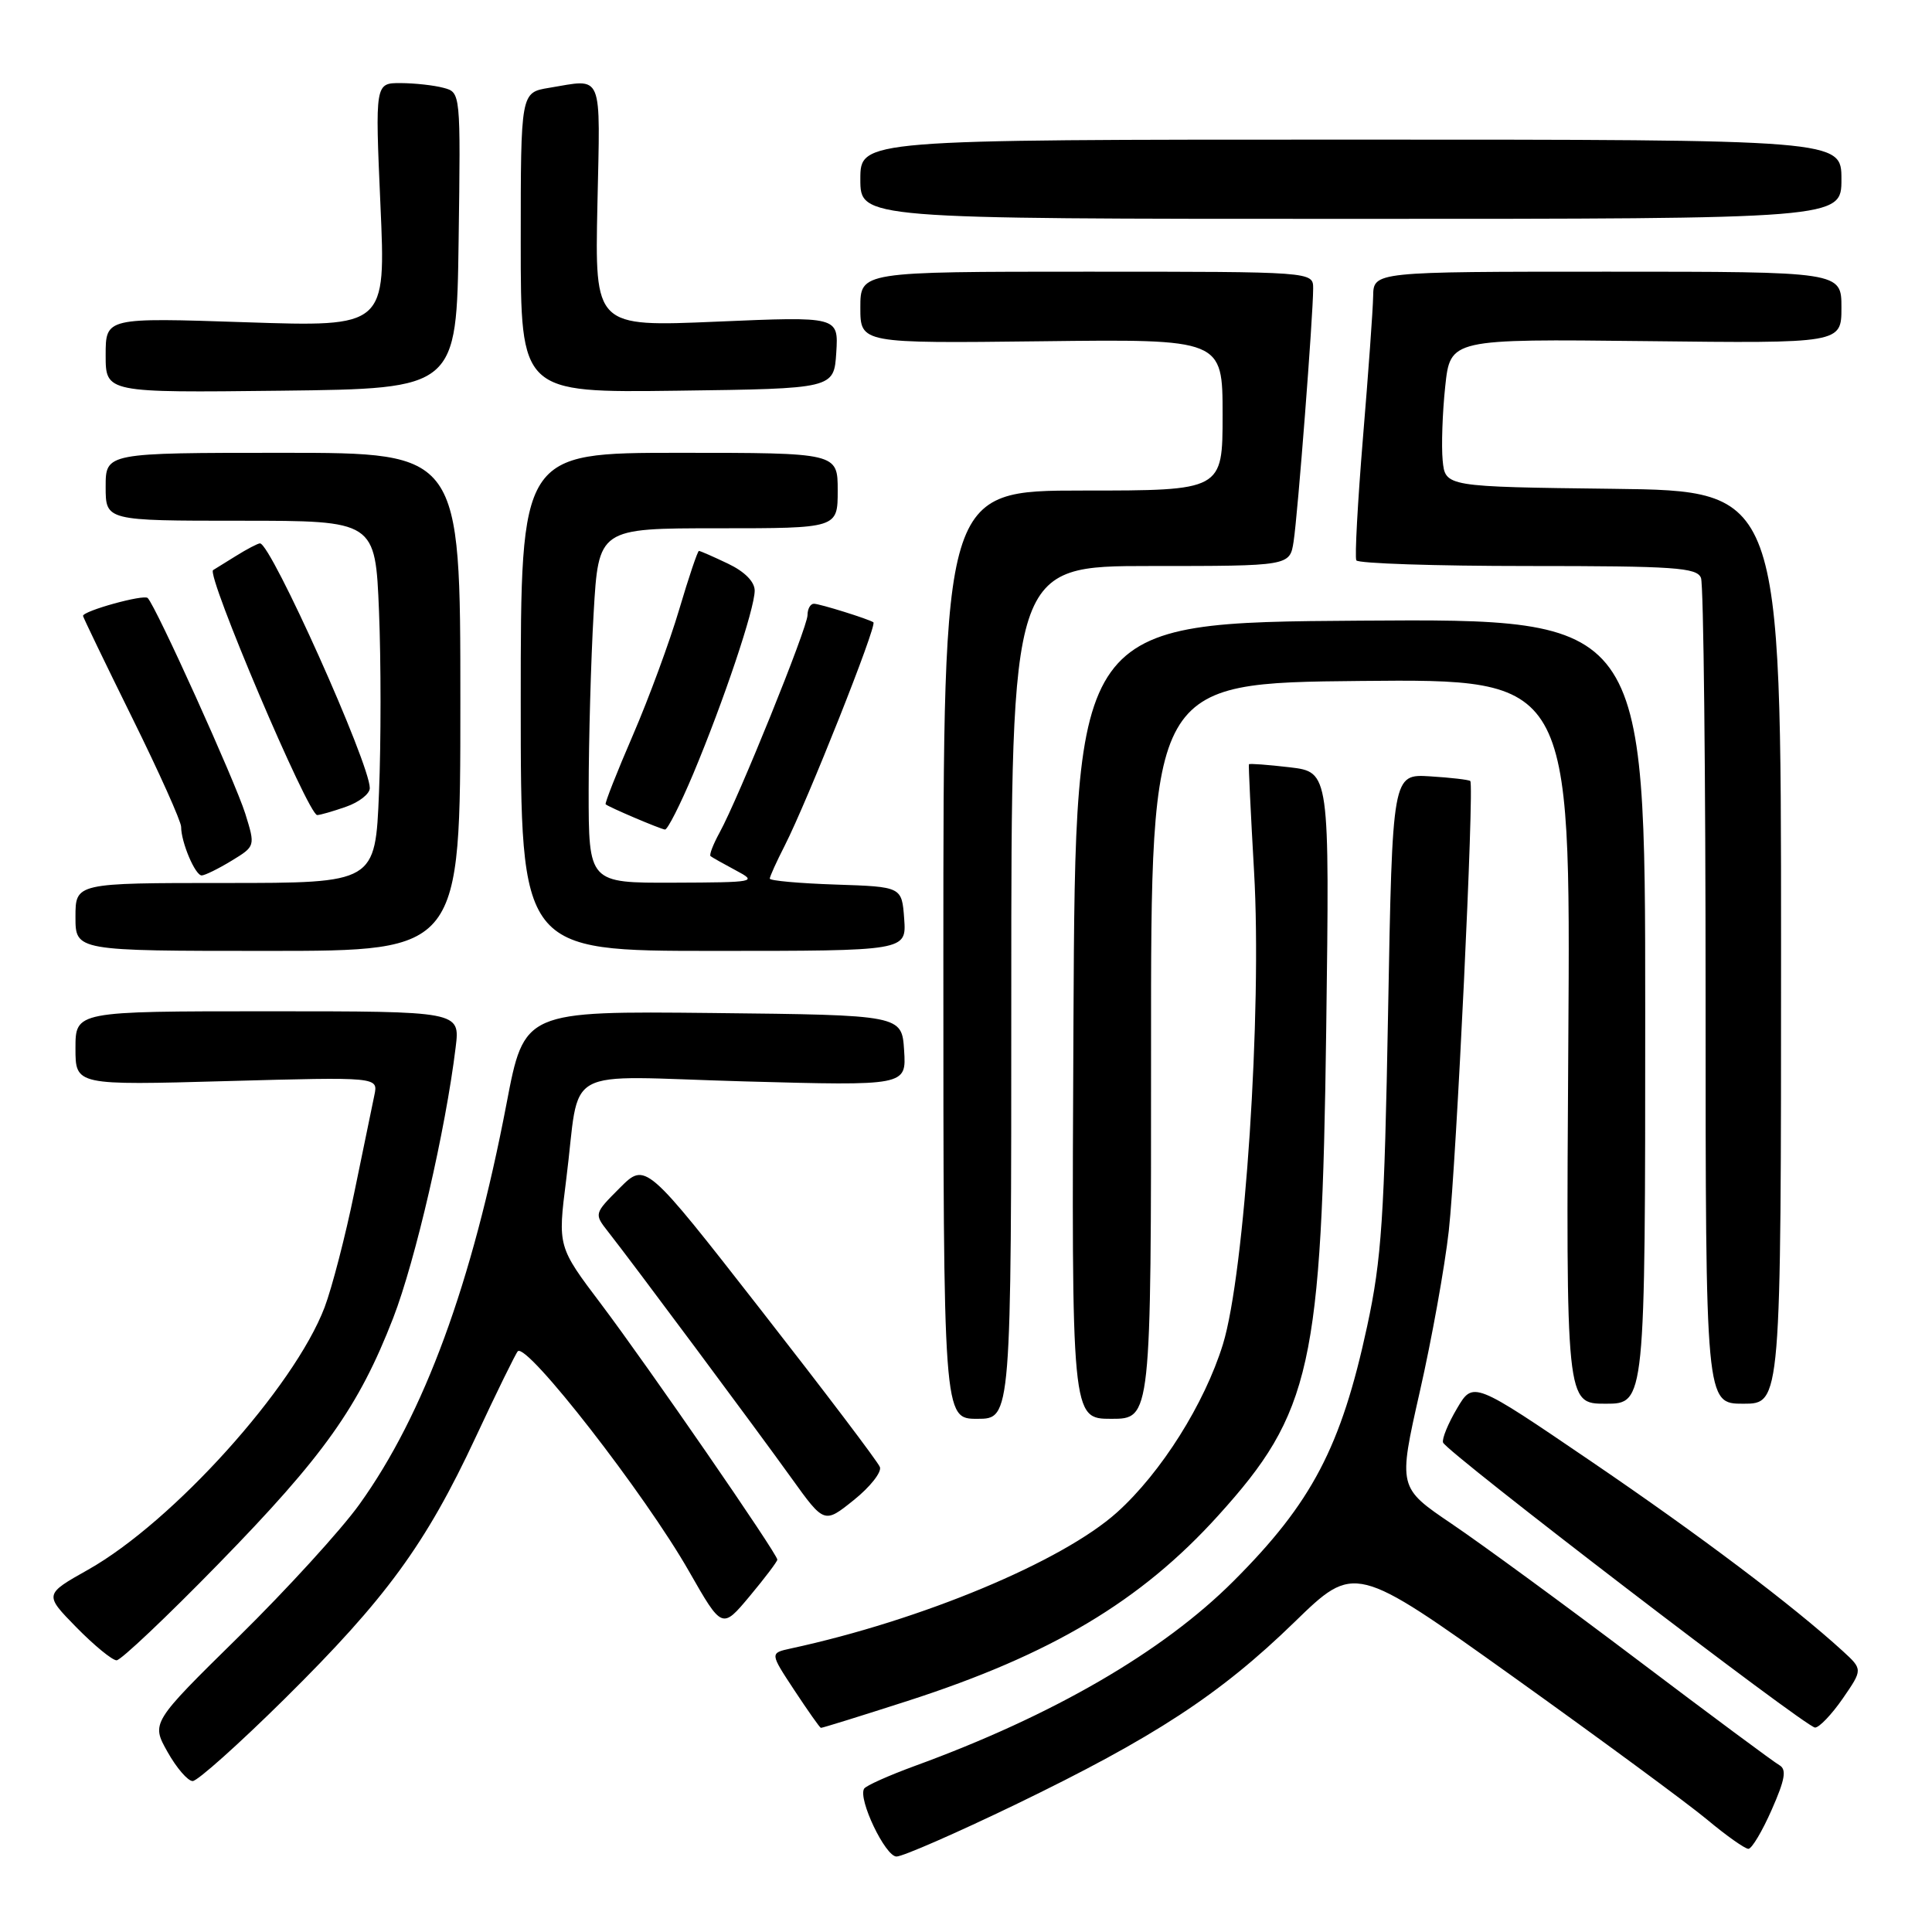 <?xml version="1.0" encoding="UTF-8" standalone="no"?>
<!DOCTYPE svg PUBLIC "-//W3C//DTD SVG 1.1//EN" "http://www.w3.org/Graphics/SVG/1.1/DTD/svg11.dtd" >
<svg xmlns="http://www.w3.org/2000/svg" xmlns:xlink="http://www.w3.org/1999/xlink" version="1.1" viewBox="0 0 256 256">
 <g >
 <path fill="currentColor"
d=" M 134.54 239.12 C 152.93 230.23 161.63 224.55 171.50 214.96 C 179.50 207.18 179.50 207.18 200.50 222.18 C 212.05 230.44 223.61 238.95 226.18 241.09 C 228.75 243.24 231.23 244.99 231.68 244.98 C 232.13 244.96 233.52 242.63 234.77 239.78 C 236.54 235.77 236.76 234.45 235.77 233.89 C 235.07 233.50 226.62 227.23 217.00 219.96 C 207.38 212.69 196.30 204.58 192.38 201.93 C 185.26 197.11 185.26 197.11 188.13 184.41 C 189.72 177.43 191.44 167.84 191.97 163.11 C 192.98 154.02 195.37 104.03 194.82 103.49 C 194.64 103.32 192.25 103.04 189.50 102.87 C 184.50 102.56 184.50 102.56 183.93 134.03 C 183.44 161.27 183.07 166.87 181.16 175.71 C 177.71 191.73 173.84 199.12 163.44 209.51 C 154.09 218.87 139.46 227.35 121.18 234.01 C 117.75 235.27 114.74 236.61 114.50 237.01 C 113.66 238.37 117.31 246.00 118.79 246.00 C 119.62 246.00 126.70 242.90 134.54 239.12 Z  M 37.74 225.08 C 51.17 211.79 56.40 204.64 63.03 190.44 C 65.82 184.45 68.34 179.33 68.61 179.05 C 69.81 177.86 85.50 198.02 91.31 208.23 C 95.68 215.88 95.68 215.88 99.34 211.50 C 101.35 209.09 103.00 206.91 103.00 206.66 C 103.00 205.89 85.83 181.00 79.68 172.84 C 73.90 165.19 73.90 165.19 75.02 156.34 C 76.99 140.86 73.85 142.60 98.61 143.29 C 120.10 143.88 120.10 143.88 119.80 139.19 C 119.50 134.50 119.50 134.50 94.48 134.23 C 69.46 133.97 69.46 133.97 67.12 146.23 C 62.56 170.07 56.20 187.40 47.62 199.34 C 45.19 202.73 37.98 210.62 31.61 216.89 C 20.03 228.28 20.03 228.28 22.20 232.14 C 23.39 234.26 24.89 236.00 25.53 236.00 C 26.17 236.00 31.67 231.08 37.74 225.08 Z  M 120.27 225.38 C 139.28 219.25 151.17 212.16 161.41 200.83 C 173.76 187.19 175.14 180.98 175.73 136.40 C 176.18 102.30 176.18 102.30 170.90 101.67 C 167.99 101.33 165.56 101.15 165.49 101.27 C 165.42 101.40 165.73 107.80 166.17 115.50 C 167.24 133.95 164.94 168.74 162.04 178.14 C 159.60 186.02 153.86 195.13 148.02 200.39 C 140.75 206.92 122.13 214.69 104.75 218.44 C 102.01 219.04 102.01 219.04 105.25 223.96 C 107.04 226.67 108.62 228.92 108.77 228.95 C 108.92 228.98 114.09 227.37 120.27 225.38 Z  M 244.17 225.07 C 246.83 221.21 246.83 221.21 244.17 218.77 C 237.55 212.73 225.27 203.46 210.85 193.65 C 195.20 183.00 195.20 183.00 193.06 186.63 C 191.88 188.62 191.05 190.65 191.21 191.14 C 191.63 192.38 239.27 228.88 240.50 228.91 C 241.05 228.92 242.70 227.19 244.17 225.07 Z  M 28.92 207.25 C 42.92 192.91 47.53 186.42 52.10 174.64 C 55.04 167.05 59.05 149.71 60.38 138.75 C 60.96 134.00 60.96 134.00 35.48 134.00 C 10.00 134.00 10.00 134.00 10.00 138.91 C 10.00 143.81 10.00 143.81 30.06 143.25 C 50.11 142.70 50.11 142.70 49.61 145.10 C 49.33 146.42 48.14 152.22 46.95 158.00 C 45.77 163.78 43.99 170.63 43.01 173.23 C 38.97 183.84 22.92 201.65 11.68 207.99 C 5.85 211.27 5.85 211.27 10.13 215.64 C 12.49 218.04 14.88 220.00 15.45 220.00 C 16.01 220.00 22.08 214.26 28.92 207.25 Z  M 116.59 194.39 C 116.34 193.71 109.24 184.35 100.83 173.58 C 85.54 153.99 85.54 153.99 82.12 157.41 C 78.71 160.83 78.71 160.83 80.60 163.24 C 83.73 167.21 100.18 189.32 104.86 195.84 C 109.22 201.91 109.22 201.91 113.14 198.76 C 115.30 197.03 116.85 195.06 116.59 194.39 Z  M 134.00 131.50 C 134.00 75.00 134.00 75.00 152.45 75.00 C 170.91 75.00 170.91 75.00 171.41 71.75 C 171.96 68.21 174.00 41.81 174.00 38.22 C 174.00 36.00 174.00 36.00 144.00 36.00 C 114.00 36.00 114.00 36.00 114.00 40.75 C 114.00 45.50 114.00 45.50 138.00 45.22 C 162.00 44.93 162.00 44.93 162.00 54.97 C 162.00 65.00 162.00 65.00 143.50 65.00 C 125.00 65.00 125.00 65.00 125.00 126.50 C 125.00 188.00 125.00 188.00 129.50 188.00 C 134.00 188.00 134.00 188.00 134.00 131.50 Z  M 152.52 139.25 C 152.50 90.50 152.50 90.50 180.31 90.23 C 208.12 89.97 208.12 89.97 207.81 137.98 C 207.50 186.00 207.50 186.00 212.75 186.00 C 218.00 186.00 218.00 186.00 218.00 133.99 C 218.00 81.98 218.00 81.98 180.25 82.24 C 142.50 82.50 142.50 82.50 142.24 135.25 C 141.98 188.00 141.98 188.00 147.26 188.00 C 152.53 188.00 152.53 188.00 152.52 139.25 Z  M 236.00 125.52 C 236.00 65.04 236.00 65.04 213.75 64.77 C 191.50 64.50 191.50 64.50 191.16 61.00 C 190.98 59.08 191.13 54.67 191.50 51.20 C 192.17 44.91 192.17 44.91 218.09 45.20 C 244.00 45.50 244.00 45.50 244.00 40.75 C 244.00 36.00 244.00 36.00 213.00 36.00 C 182.00 36.00 182.00 36.00 181.95 39.25 C 181.92 41.04 181.31 49.47 180.60 58.00 C 179.90 66.53 179.50 73.84 179.72 74.25 C 179.94 74.66 190.17 75.00 202.45 75.00 C 221.90 75.00 224.86 75.20 225.39 76.58 C 225.73 77.45 226.00 102.43 226.00 132.08 C 226.00 186.00 226.00 186.00 231.00 186.00 C 236.00 186.00 236.00 186.00 236.00 125.52 Z  M 61.00 93.00 C 61.00 60.00 61.00 60.00 37.50 60.00 C 14.00 60.00 14.00 60.00 14.00 64.50 C 14.00 69.00 14.00 69.00 31.86 69.00 C 49.73 69.00 49.73 69.00 50.22 81.00 C 50.49 87.60 50.49 98.40 50.22 105.00 C 49.73 117.00 49.73 117.00 29.86 117.00 C 10.00 117.00 10.00 117.00 10.00 121.50 C 10.00 126.00 10.00 126.00 35.50 126.00 C 61.00 126.00 61.00 126.00 61.00 93.00 Z  M 119.81 121.75 C 119.50 117.50 119.50 117.50 110.75 117.21 C 105.94 117.05 102.00 116.70 102.00 116.42 C 102.00 116.15 102.89 114.18 103.98 112.05 C 106.99 106.14 116.25 82.84 115.73 82.46 C 115.15 82.04 108.61 80.00 107.85 80.00 C 107.38 80.00 107.00 80.68 107.00 81.51 C 107.00 83.15 97.86 105.75 95.35 110.32 C 94.50 111.87 93.96 113.27 94.15 113.44 C 94.34 113.60 95.85 114.45 97.50 115.33 C 100.40 116.87 100.14 116.92 89.25 116.96 C 78.00 117.00 78.00 117.00 78.00 104.75 C 78.01 98.01 78.30 87.44 78.66 81.25 C 79.31 70.00 79.31 70.00 95.15 70.00 C 111.00 70.00 111.00 70.00 111.00 65.00 C 111.00 60.00 111.00 60.00 90.00 60.00 C 69.00 60.00 69.00 60.00 69.00 93.00 C 69.00 126.00 69.00 126.00 94.56 126.00 C 120.11 126.00 120.11 126.00 119.81 121.75 Z  M 30.67 114.06 C 33.84 112.13 33.84 112.13 32.50 107.81 C 31.16 103.55 20.67 80.33 19.57 79.24 C 19.06 78.72 11.00 80.95 11.00 81.61 C 11.00 81.77 13.92 87.83 17.50 95.08 C 21.08 102.32 24.00 108.84 24.00 109.56 C 24.00 111.60 25.86 116.00 26.73 116.00 C 27.15 115.99 28.93 115.12 30.67 114.06 Z  M 91.86 102.53 C 95.89 92.91 100.00 80.68 100.00 78.26 C 100.00 77.08 98.67 75.74 96.47 74.69 C 94.52 73.76 92.79 73.00 92.61 73.00 C 92.44 73.00 91.26 76.49 90.00 80.75 C 88.74 85.01 85.98 92.51 83.86 97.42 C 81.74 102.32 80.12 106.44 80.25 106.57 C 80.64 106.94 87.43 109.83 88.11 109.92 C 88.45 109.96 90.13 106.64 91.86 102.53 Z  M 45.85 106.90 C 47.58 106.30 49.00 105.19 49.00 104.43 C 49.00 101.17 35.91 72.00 34.45 72.00 C 34.17 72.00 32.71 72.76 31.21 73.70 C 29.72 74.63 28.38 75.46 28.24 75.54 C 27.27 76.09 40.83 108.00 42.03 108.00 C 42.40 108.00 44.12 107.51 45.85 106.90 Z  M 60.77 31.87 C 61.04 12.24 61.04 12.24 58.77 11.64 C 57.52 11.30 54.97 11.02 53.10 11.01 C 49.70 11.00 49.70 11.00 50.41 27.16 C 51.13 43.32 51.13 43.32 32.56 42.70 C 14.00 42.08 14.00 42.08 14.00 47.06 C 14.00 52.04 14.00 52.04 37.25 51.77 C 60.50 51.50 60.50 51.50 60.77 31.87 Z  M 110.81 46.72 C 111.11 41.93 111.11 41.93 94.97 42.62 C 78.82 43.31 78.82 43.31 79.16 27.16 C 79.54 9.30 80.01 10.44 72.75 11.64 C 69.00 12.26 69.00 12.26 69.00 32.15 C 69.00 52.04 69.00 52.04 89.75 51.77 C 110.50 51.50 110.50 51.50 110.81 46.72 Z  M 244.00 23.75 C 244.00 18.50 244.00 18.50 179.00 18.50 C 114.00 18.50 114.00 18.50 114.00 23.75 C 114.00 29.00 114.00 29.00 179.00 29.00 C 244.00 29.00 244.00 29.00 244.00 23.75 Z "/>
</g>
</svg>